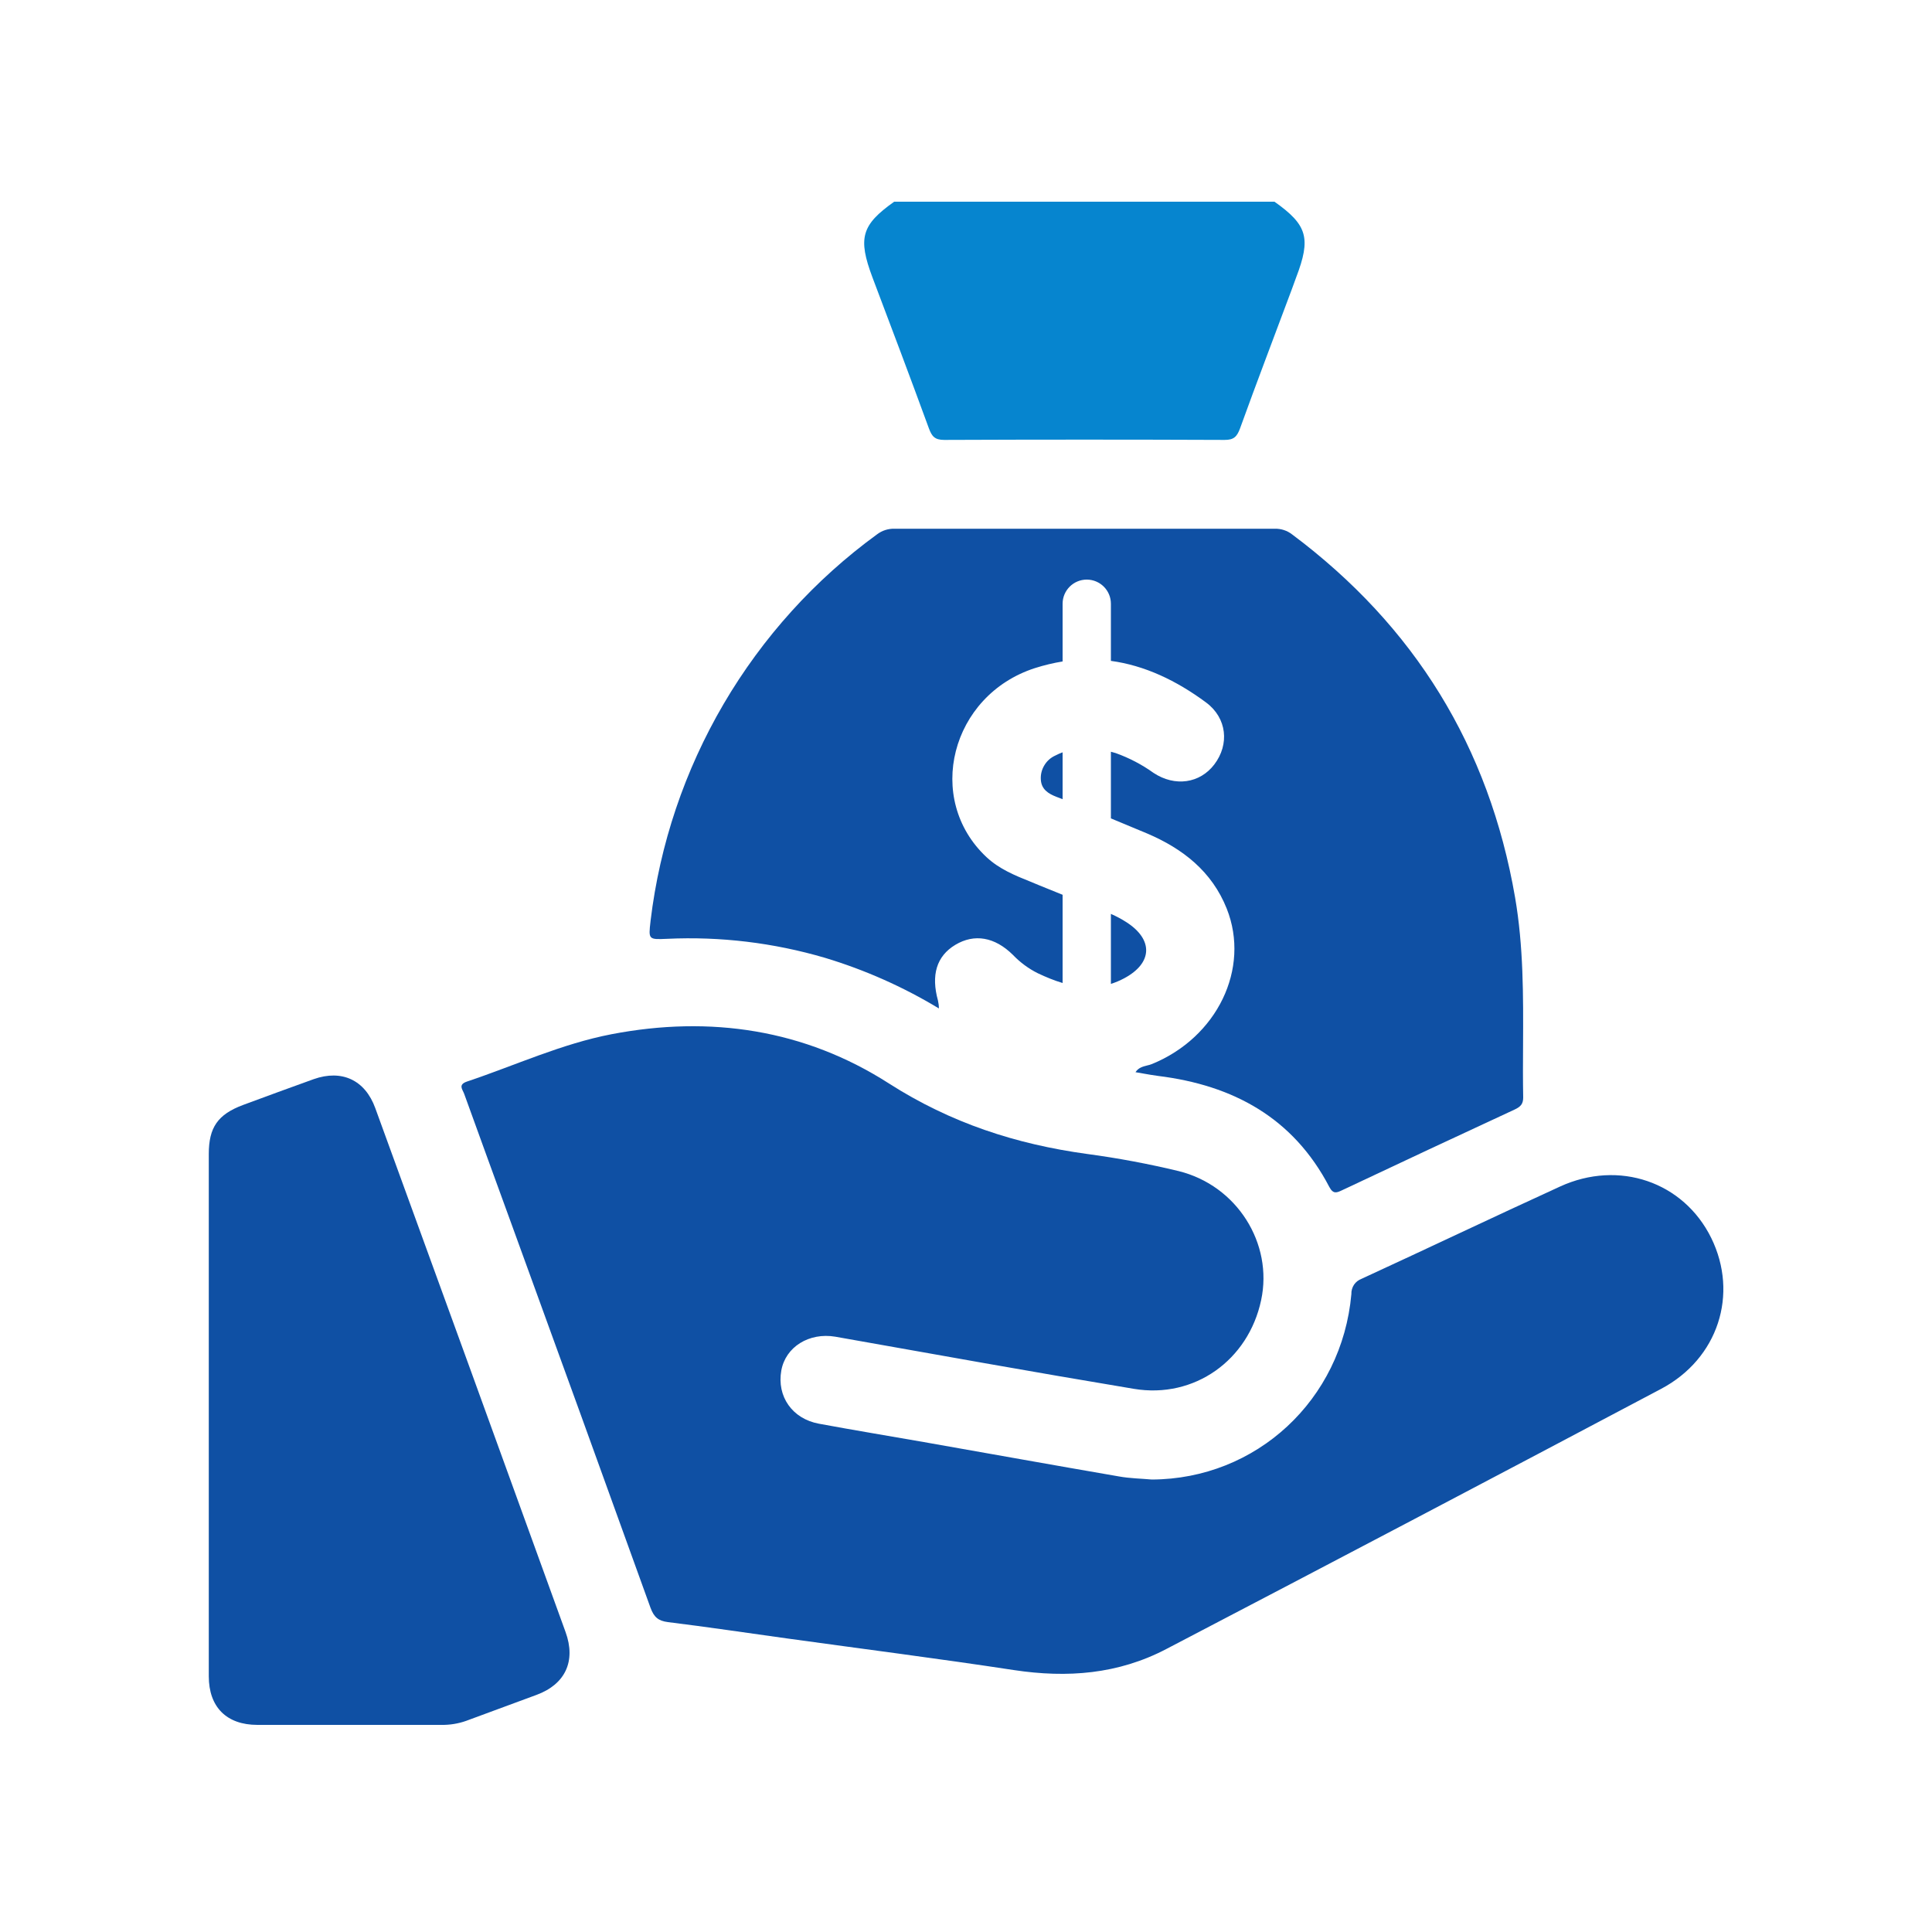 <svg width="30" height="30" viewBox="0 0 30 30" fill="none" xmlns="http://www.w3.org/2000/svg">
<path d="M19.79 3.132C20.302 3.494 20.36 3.698 20.126 4.309C20.105 4.366 20.085 4.424 20.063 4.482C19.794 5.205 19.517 5.927 19.255 6.653C19.208 6.779 19.16 6.832 19.015 6.831C17.564 6.825 16.113 6.825 14.662 6.831C14.515 6.831 14.47 6.776 14.424 6.652C14.138 5.869 13.843 5.089 13.548 4.309C13.318 3.696 13.376 3.493 13.885 3.132H19.79Z" fill="#0685CF"/>
<path d="M17.885 22.974C19.508 22.968 20.837 21.74 20.984 20.095C20.982 20.043 20.997 19.992 21.025 19.949C21.054 19.906 21.096 19.874 21.145 19.856C22.172 19.383 23.194 18.896 24.223 18.425C25.138 18.005 26.143 18.352 26.572 19.223C27 20.095 26.68 21.097 25.794 21.566C23.239 22.919 20.679 24.265 18.114 25.604C17.364 25.998 16.573 26.058 15.745 25.933C14.571 25.754 13.393 25.604 12.216 25.441C11.602 25.356 10.988 25.264 10.372 25.188C10.221 25.169 10.155 25.11 10.102 24.968C9.384 22.974 8.661 20.981 7.936 18.989C7.693 18.321 7.448 17.652 7.207 16.983C7.182 16.916 7.108 16.841 7.255 16.793C8.001 16.543 8.718 16.209 9.497 16.059C11.03 15.765 12.494 15.985 13.802 16.823C14.76 17.437 15.778 17.768 16.883 17.919C17.36 17.983 17.834 18.072 18.303 18.185C19.208 18.409 19.771 19.309 19.583 20.188C19.385 21.122 18.546 21.722 17.608 21.566C16.059 21.308 14.515 21.03 12.97 20.756C12.565 20.688 12.198 20.913 12.132 21.282C12.061 21.683 12.301 22.03 12.715 22.107C13.254 22.207 13.8 22.297 14.343 22.392C15.354 22.57 16.365 22.752 17.375 22.926C17.546 22.957 17.72 22.959 17.885 22.974Z" fill="#0F50A4"/>
<path d="M3.242 21.962V17.92C3.242 17.507 3.381 17.305 3.774 17.158C4.138 17.023 4.504 16.889 4.871 16.757C5.307 16.603 5.668 16.769 5.827 17.206C6.815 19.917 7.8 22.629 8.782 25.342C8.946 25.794 8.778 26.152 8.334 26.317C7.97 26.452 7.603 26.587 7.237 26.722C7.115 26.765 6.985 26.786 6.855 26.784C5.902 26.784 4.95 26.784 3.997 26.784C3.518 26.784 3.242 26.507 3.242 26.029C3.241 24.674 3.241 23.319 3.242 21.962Z" fill="#0F50A4"/>
<path fill-rule="evenodd" clip-rule="evenodd" d="M12.81 14.873C13.43 15.06 14.025 15.324 14.579 15.659C14.579 15.618 14.574 15.577 14.565 15.537C14.456 15.144 14.54 14.848 14.835 14.671C15.129 14.495 15.446 14.548 15.728 14.827C15.84 14.944 15.971 15.041 16.116 15.113C16.243 15.173 16.371 15.226 16.5 15.264V13.894C16.381 13.847 16.262 13.799 16.144 13.75C16.097 13.73 16.049 13.711 16.002 13.691C15.76 13.594 15.517 13.495 15.319 13.31C14.354 12.408 14.763 10.796 16.071 10.374C16.216 10.328 16.359 10.294 16.5 10.271V9.375C16.5 9.168 16.668 9 16.875 9C17.082 9 17.25 9.168 17.25 9.375V10.262C17.773 10.333 18.265 10.565 18.729 10.909C19.054 11.151 19.092 11.56 18.856 11.87C18.633 12.164 18.245 12.221 17.913 12.002C17.732 11.872 17.534 11.769 17.325 11.694C17.3 11.687 17.275 11.68 17.25 11.673V12.708C17.438 12.785 17.625 12.863 17.812 12.942C18.366 13.178 18.819 13.531 19.049 14.11C19.418 15.041 18.899 16.109 17.888 16.522C17.864 16.532 17.838 16.539 17.811 16.545C17.745 16.562 17.677 16.579 17.632 16.649C17.672 16.655 17.71 16.662 17.748 16.669C17.828 16.683 17.905 16.697 17.983 16.707C19.148 16.851 20.081 17.356 20.642 18.432C20.703 18.547 20.759 18.52 20.842 18.481L20.844 18.48C21.736 18.059 22.629 17.641 23.523 17.227C23.611 17.185 23.652 17.143 23.652 17.042C23.647 16.77 23.648 16.498 23.65 16.226C23.654 15.461 23.657 14.696 23.526 13.935C23.122 11.595 21.964 9.72 20.065 8.299C19.987 8.238 19.89 8.207 19.791 8.21H13.893C13.794 8.207 13.698 8.237 13.619 8.297C12.652 9.001 11.842 9.898 11.237 10.93C10.632 11.963 10.245 13.109 10.102 14.298L10.101 14.309C10.069 14.588 10.069 14.591 10.357 14.578C11.185 14.539 12.014 14.639 12.81 14.873ZM17.25 14.191V15.278C17.319 15.256 17.389 15.227 17.458 15.19C17.898 14.954 17.911 14.591 17.493 14.321C17.416 14.271 17.334 14.228 17.25 14.191ZM16.5 12.41V11.682C16.462 11.696 16.425 11.712 16.387 11.732C16.316 11.764 16.257 11.816 16.217 11.883C16.176 11.95 16.157 12.027 16.162 12.105C16.17 12.255 16.275 12.324 16.409 12.375C16.44 12.387 16.47 12.399 16.5 12.41Z" fill="#0F50A4"/>
</svg>
